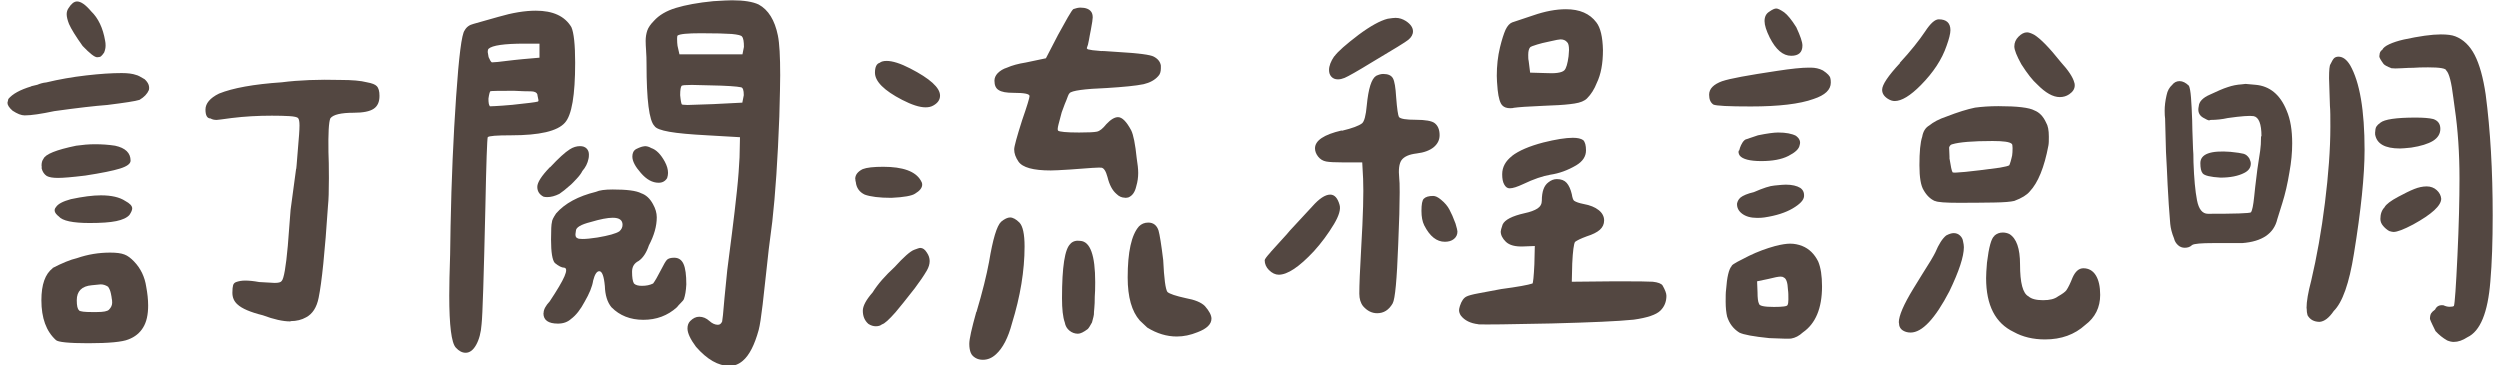 <svg width="171" height="25" viewBox="0 0 171 25" fill="none" xmlns="http://www.w3.org/2000/svg">
<g clip-path="url(#clip0_116_1224)">
<path d="M2.13 5.899L2.551 5.799C2.741 5.719 2.941 5.659 3.161 5.639C4.031 5.429 4.951 5.268 5.902 5.158C6.852 5.048 7.652 4.998 8.322 4.998C8.732 4.998 9.063 5.038 9.313 5.128C9.423 5.148 9.613 5.248 9.893 5.419C10.153 5.659 10.243 5.899 10.183 6.16C10.073 6.42 9.863 6.641 9.543 6.831C9.263 6.921 8.532 7.031 7.332 7.181C6.502 7.242 5.291 7.382 3.711 7.602C2.811 7.792 2.14 7.893 1.69 7.893C1.45 7.893 1.18 7.782 0.86 7.572C0.62 7.362 0.51 7.181 0.51 7.031L0.57 6.771C0.85 6.43 1.37 6.14 2.14 5.909L2.13 5.899ZM2.841 11.348C2.841 11.138 2.881 10.977 2.971 10.867C3.101 10.547 3.851 10.246 5.211 9.966C5.642 9.906 6.062 9.866 6.492 9.866C6.962 9.866 7.422 9.896 7.872 9.966C8.572 10.116 8.932 10.457 8.932 10.988C8.932 11.198 8.692 11.378 8.212 11.528C7.732 11.679 6.932 11.839 5.832 12.009C4.931 12.119 4.321 12.169 3.971 12.169C3.621 12.169 3.371 12.129 3.201 12.039C3.031 11.929 2.911 11.759 2.851 11.528V11.338L2.841 11.348ZM3.601 18.329C4.261 17.989 4.821 17.758 5.261 17.658C6.012 17.398 6.762 17.278 7.532 17.278C7.962 17.278 8.282 17.318 8.512 17.408C8.732 17.488 8.952 17.658 9.173 17.889C9.623 18.359 9.903 18.94 10.003 19.621C10.083 20.052 10.133 20.473 10.133 20.903C10.133 21.524 10.023 22.025 9.793 22.396C9.573 22.766 9.233 23.047 8.782 23.217C8.372 23.387 7.462 23.477 6.032 23.477C4.691 23.477 3.951 23.397 3.821 23.257C3.161 22.656 2.831 21.755 2.831 20.533C2.831 19.461 3.091 18.74 3.601 18.349V18.329ZM4.851 13.622C5.662 13.451 6.342 13.361 6.902 13.361C7.632 13.361 8.182 13.492 8.562 13.742C8.882 13.912 9.043 14.082 9.043 14.253C9.043 14.363 8.982 14.513 8.852 14.704C8.682 14.894 8.382 15.034 7.952 15.124C7.522 15.214 6.912 15.254 6.132 15.254C4.981 15.254 4.271 15.104 4.021 14.804C3.721 14.573 3.661 14.353 3.831 14.163C3.961 13.952 4.301 13.772 4.851 13.622ZM5.271 0.1C5.531 0.1 5.852 0.32 6.232 0.771C6.722 1.242 7.042 1.913 7.192 2.794C7.212 2.885 7.222 2.985 7.222 3.115C7.222 3.265 7.192 3.425 7.122 3.596C7.032 3.726 6.962 3.806 6.902 3.856C6.842 3.896 6.752 3.916 6.642 3.916C6.472 3.916 6.142 3.656 5.652 3.145C5.181 2.484 4.871 1.983 4.721 1.643C4.611 1.362 4.561 1.142 4.561 0.971C4.561 0.821 4.601 0.681 4.691 0.551C4.881 0.25 5.071 0.1 5.271 0.1ZM5.401 21.234C5.511 21.314 5.792 21.344 6.272 21.344H6.622C7.072 21.344 7.342 21.294 7.452 21.184C7.602 21.034 7.672 20.873 7.672 20.703C7.672 20.573 7.662 20.483 7.642 20.413C7.642 20.372 7.622 20.252 7.582 20.062C7.542 19.872 7.472 19.721 7.392 19.611C7.222 19.501 7.052 19.451 6.882 19.451C6.822 19.451 6.612 19.471 6.272 19.511C5.591 19.571 5.251 19.922 5.251 20.533C5.251 20.913 5.301 21.144 5.411 21.224L5.401 21.234ZM19.866 21.985C19.356 21.985 18.725 21.845 17.975 21.564C17.125 21.354 16.545 21.104 16.245 20.823C16.005 20.613 15.895 20.343 15.895 20.022C15.895 19.782 15.915 19.611 15.944 19.511C15.975 19.401 16.045 19.331 16.155 19.291C16.325 19.231 16.525 19.191 16.765 19.191C17.025 19.191 17.345 19.221 17.725 19.291L18.785 19.351C19.046 19.351 19.206 19.311 19.265 19.221C19.416 19.07 19.556 18.269 19.686 16.817L19.876 14.353L20.256 11.528C20.256 11.719 20.296 11.238 20.386 10.086C20.446 9.405 20.486 8.904 20.486 8.584C20.486 8.323 20.456 8.153 20.386 8.073C20.326 8.013 20.126 7.963 19.796 7.943C19.466 7.923 19.066 7.913 18.595 7.913C17.655 7.913 16.735 7.963 15.845 8.073C15.204 8.163 14.864 8.203 14.824 8.203C14.654 8.203 14.514 8.173 14.404 8.103C14.174 8.103 14.054 7.903 14.054 7.492C14.054 7.081 14.364 6.701 14.984 6.4C15.925 6.02 17.355 5.759 19.276 5.629C20.446 5.479 21.796 5.429 23.307 5.469C24.077 5.469 24.677 5.519 25.097 5.629C25.437 5.689 25.667 5.779 25.767 5.889C25.898 6.02 25.957 6.24 25.957 6.56C25.957 6.971 25.828 7.262 25.557 7.442C25.287 7.622 24.837 7.712 24.197 7.712C23.317 7.712 22.787 7.842 22.596 8.093C22.486 8.353 22.447 9.115 22.466 10.397C22.486 10.827 22.497 11.418 22.497 12.189C22.497 13.071 22.477 13.682 22.436 14.052C22.226 17.238 22.006 19.341 21.796 20.363C21.666 21.024 21.376 21.474 20.936 21.705C20.636 21.875 20.286 21.965 19.876 21.965L19.866 21.985Z" fill="#534741"/>
<path d="M31.199 6.601C31.389 3.846 31.579 2.334 31.779 2.083C31.909 1.843 32.109 1.703 32.389 1.633L34.09 1.152C35.05 0.871 35.9 0.731 36.651 0.731C37.821 0.731 38.631 1.102 39.081 1.853C39.251 2.234 39.341 3.055 39.341 4.287C39.341 6.51 39.111 7.873 38.641 8.393C38.131 8.974 36.901 9.255 34.96 9.255C33.98 9.255 33.44 9.295 33.36 9.385C33.32 9.515 33.26 11.108 33.2 14.163C33.09 18.91 33.01 21.575 32.94 22.175C32.9 22.756 32.77 23.227 32.569 23.588C32.369 23.948 32.129 24.129 31.849 24.129C31.609 24.129 31.389 24.008 31.179 23.778C30.879 23.457 30.729 22.276 30.729 20.222C30.729 19.541 30.749 18.6 30.789 17.398L30.819 15.475C30.879 12.31 31.009 9.355 31.199 6.601ZM33.63 4.267L34.05 4.237C34.95 4.127 35.51 4.066 35.75 4.046L36.901 3.946V2.985H35.88C34.49 2.985 33.67 3.105 33.42 3.335C33.38 3.375 33.36 3.456 33.36 3.556C33.36 3.576 33.38 3.696 33.42 3.906C33.51 4.117 33.58 4.237 33.64 4.257L33.63 4.267ZM33.5 7.272C33.5 7.272 34.03 7.262 35.04 7.171C36.081 7.061 36.661 6.991 36.771 6.951C36.811 6.951 36.831 6.921 36.831 6.851L36.771 6.56C36.771 6.41 36.691 6.31 36.511 6.27C36.451 6.25 36.221 6.24 35.84 6.24L35.14 6.21C34.12 6.21 33.58 6.22 33.54 6.24C33.5 6.28 33.45 6.45 33.41 6.751C33.41 7.031 33.44 7.202 33.51 7.262L33.5 7.272ZM37.631 11.438C38.211 10.817 38.651 10.417 38.971 10.216C39.201 10.066 39.441 9.996 39.672 9.996C39.862 9.996 40.012 10.046 40.122 10.156C40.232 10.266 40.282 10.407 40.282 10.577C40.282 10.707 40.272 10.797 40.252 10.867C40.192 11.168 40.052 11.448 39.832 11.699C39.752 11.869 39.611 12.049 39.431 12.24C39.251 12.43 39.131 12.56 39.061 12.62C38.701 12.941 38.431 13.151 38.261 13.261C37.961 13.411 37.681 13.482 37.431 13.482C37.321 13.482 37.241 13.472 37.171 13.451C36.891 13.301 36.751 13.081 36.751 12.78C36.751 12.48 37.041 12.029 37.611 11.438H37.631ZM37.181 21.414C37.181 21.174 37.321 20.913 37.601 20.613C38.111 19.842 38.451 19.271 38.611 18.9C38.771 18.53 38.761 18.329 38.591 18.309C38.421 18.309 38.211 18.199 37.951 17.989C37.781 17.799 37.691 17.268 37.691 16.386C37.691 15.725 37.711 15.325 37.751 15.204C37.751 15.074 37.851 14.874 38.041 14.593C38.641 13.912 39.541 13.421 40.762 13.121C41.002 13.011 41.382 12.961 41.912 12.961C42.873 12.961 43.523 13.041 43.863 13.221C44.183 13.331 44.453 13.572 44.663 13.962C44.833 14.263 44.923 14.563 44.923 14.864C44.923 15.465 44.743 16.106 44.383 16.787C44.213 17.298 43.973 17.648 43.683 17.849C43.383 17.999 43.233 18.239 43.233 18.59C43.233 18.97 43.273 19.241 43.363 19.391C43.473 19.501 43.653 19.551 43.903 19.551C44.203 19.551 44.453 19.501 44.673 19.391C44.803 19.221 44.983 18.91 45.213 18.459C45.403 18.079 45.543 17.838 45.633 17.758C45.723 17.678 45.883 17.628 46.113 17.628C46.413 17.628 46.624 17.768 46.754 18.059C46.884 18.349 46.944 18.81 46.944 19.451C46.924 19.882 46.864 20.212 46.784 20.443C46.764 20.503 46.694 20.603 46.574 20.713C46.453 20.833 46.364 20.933 46.303 21.014C45.663 21.595 44.893 21.875 44.003 21.875C43.112 21.875 42.382 21.584 41.822 21.014C41.542 20.673 41.392 20.192 41.372 19.571C41.312 18.89 41.182 18.55 40.992 18.55C40.822 18.55 40.682 18.76 40.572 19.191C40.512 19.601 40.312 20.082 39.992 20.633C39.712 21.164 39.401 21.564 39.061 21.815C38.831 22.025 38.531 22.135 38.161 22.135C37.501 22.135 37.171 21.895 37.171 21.434L37.181 21.414ZM39.361 16.026C39.361 16.176 39.401 16.256 39.492 16.286C39.532 16.326 39.651 16.346 39.842 16.346C40.072 16.346 40.422 16.316 40.862 16.246C41.632 16.116 42.132 15.976 42.362 15.825C42.512 15.695 42.582 15.545 42.582 15.375C42.582 15.054 42.362 14.894 41.912 14.894C41.552 14.894 41.052 14.994 40.412 15.184C39.731 15.355 39.391 15.555 39.391 15.795L39.361 16.016V16.026ZM44.093 9.996C44.243 9.996 44.393 10.036 44.543 10.126C44.883 10.236 45.193 10.547 45.473 11.058C45.623 11.338 45.693 11.588 45.693 11.829C45.693 11.939 45.673 12.049 45.633 12.18C45.503 12.39 45.313 12.5 45.053 12.5C44.623 12.5 44.223 12.28 43.833 11.829C43.453 11.398 43.253 11.028 43.253 10.707C43.253 10.477 43.333 10.296 43.513 10.196C43.773 10.066 43.963 10.006 44.093 10.006V9.996ZM44.193 3.466C44.173 3.205 44.163 2.985 44.163 2.794C44.163 2.534 44.203 2.304 44.273 2.093C44.343 1.883 44.503 1.653 44.733 1.422C45.073 1.042 45.573 0.741 46.233 0.541C46.894 0.341 47.754 0.18 48.794 0.08C49.434 0.04 49.864 0.02 50.075 0.02C50.885 0.02 51.495 0.12 51.895 0.31C52.555 0.671 52.995 1.382 53.206 2.424C53.316 2.955 53.365 3.866 53.365 5.148C53.365 5.579 53.346 6.52 53.306 7.973C53.196 10.897 53.035 13.291 52.825 15.154C52.655 16.396 52.505 17.658 52.375 18.94C52.335 19.351 52.265 19.982 52.165 20.833C52.065 21.685 51.975 22.266 51.895 22.566C51.615 23.588 51.255 24.299 50.805 24.68C50.525 24.92 50.225 25.03 49.904 25.03C49.134 25.03 48.364 24.589 47.604 23.718C47.224 23.207 47.024 22.786 47.024 22.466C47.024 22.256 47.084 22.085 47.214 21.955C47.404 21.765 47.604 21.665 47.824 21.665C48.084 21.665 48.314 21.765 48.524 21.955C48.714 22.125 48.904 22.215 49.104 22.215C49.234 22.215 49.324 22.145 49.394 21.995C49.414 21.935 49.474 21.394 49.554 20.393L49.745 18.47L50.065 15.966C50.195 14.964 50.305 13.992 50.405 13.061C50.505 12.129 50.555 11.368 50.585 10.767L50.615 9.385L48.374 9.255C47.224 9.195 46.353 9.115 45.783 9.014C45.213 8.914 44.863 8.784 44.763 8.614C44.403 8.253 44.223 6.841 44.223 4.387C44.223 4.046 44.213 3.746 44.193 3.486V3.466ZM46.464 3.716H50.785L50.885 3.205C50.885 2.845 50.845 2.604 50.755 2.504C50.715 2.424 50.475 2.364 50.055 2.324C49.624 2.294 48.924 2.274 47.944 2.274C47.024 2.274 46.493 2.324 46.343 2.434C46.324 2.454 46.313 2.534 46.313 2.654C46.313 2.845 46.324 3.005 46.343 3.135L46.474 3.716H46.464ZM46.654 7.151C46.654 7.151 46.804 7.181 47.034 7.181L48.794 7.121L50.775 7.021L50.875 6.51C50.875 6.17 50.815 5.99 50.685 5.97C50.405 5.909 49.705 5.859 48.574 5.839L47.324 5.809C46.894 5.809 46.664 5.829 46.624 5.869C46.563 5.929 46.523 6.15 46.523 6.51C46.563 6.921 46.604 7.131 46.654 7.151Z" fill="#534741"/>
<path d="M58.497 12.239C58.497 11.959 58.667 11.739 59.007 11.568C59.287 11.458 59.757 11.408 60.418 11.408C61.758 11.408 62.618 11.719 62.978 12.34C63.038 12.43 63.078 12.52 63.078 12.63C63.078 12.841 62.918 13.051 62.598 13.241C62.388 13.391 61.838 13.492 60.968 13.532C60.138 13.532 59.527 13.451 59.147 13.311C58.787 13.141 58.577 12.851 58.537 12.45C58.517 12.41 58.507 12.34 58.507 12.259L58.497 12.239ZM59.687 20.002C60.047 19.421 60.558 18.85 61.188 18.269C61.808 17.588 62.258 17.187 62.528 17.087C62.738 17.007 62.878 16.957 62.948 16.957C63.118 16.957 63.269 17.067 63.398 17.278C63.529 17.468 63.589 17.658 63.589 17.858C63.589 18.059 63.529 18.269 63.398 18.5C63.188 18.86 62.908 19.271 62.568 19.721C61.968 20.493 61.528 21.034 61.258 21.354C60.808 21.865 60.498 22.145 60.328 22.185C60.218 22.276 60.078 22.316 59.907 22.316C59.737 22.316 59.567 22.265 59.397 22.155C59.137 21.925 59.017 21.625 59.017 21.254C59.017 20.933 59.237 20.513 59.687 20.002ZM60.168 4.297C60.278 4.207 60.438 4.167 60.648 4.167C61.048 4.167 61.588 4.337 62.248 4.677C63.619 5.379 64.299 6 64.299 6.54C64.299 6.821 64.149 7.041 63.849 7.211C63.699 7.302 63.519 7.342 63.309 7.342C62.898 7.342 62.368 7.171 61.708 6.831C60.468 6.19 59.847 5.569 59.847 4.968C59.847 4.587 59.958 4.357 60.168 4.297ZM66.79 21.344C67.2 19.972 67.48 18.83 67.65 17.919C67.91 16.356 68.18 15.445 68.48 15.164C68.71 14.974 68.92 14.874 69.09 14.874C69.28 14.874 69.5 14.994 69.73 15.224C69.96 15.465 70.081 16.006 70.081 16.857C70.081 18.52 69.79 20.272 69.22 22.115C68.96 23.097 68.6 23.798 68.13 24.229C67.85 24.489 67.55 24.609 67.23 24.609C67.04 24.609 66.87 24.569 66.719 24.479C66.569 24.389 66.459 24.279 66.399 24.128C66.339 23.978 66.299 23.778 66.299 23.517C66.299 23.197 66.459 22.476 66.779 21.334L66.79 21.344ZM76.942 13.522C76.732 13.522 76.542 13.441 76.362 13.261C76.082 13.021 75.882 12.64 75.752 12.109C75.642 11.699 75.502 11.488 75.332 11.468C75.222 11.448 74.502 11.488 73.151 11.598C72.511 11.639 72.081 11.659 71.871 11.659C70.671 11.659 69.94 11.458 69.66 11.048C69.47 10.767 69.37 10.497 69.37 10.216C69.37 10.026 69.55 9.365 69.91 8.233C70.251 7.252 70.421 6.691 70.421 6.57C70.421 6.42 70.061 6.35 69.33 6.35C68.84 6.35 68.5 6.29 68.31 6.16C68.12 6.05 68.02 5.839 68.02 5.519C68.02 5.328 68.1 5.158 68.24 5.008C68.41 4.838 68.62 4.707 68.88 4.627C69.22 4.477 69.65 4.357 70.16 4.277L71.541 3.986L72.371 2.384C72.631 1.913 72.851 1.512 73.041 1.182C73.231 0.851 73.361 0.661 73.421 0.621C73.591 0.561 73.752 0.521 73.902 0.521C74.262 0.521 74.512 0.621 74.642 0.811C74.702 0.891 74.742 1.022 74.742 1.192C74.742 1.302 74.702 1.582 74.612 2.053C74.572 2.264 74.522 2.494 74.482 2.744C74.442 2.995 74.392 3.155 74.352 3.245C74.332 3.285 74.332 3.315 74.352 3.325C74.372 3.335 74.392 3.355 74.412 3.375L74.732 3.435L75.372 3.496C75.262 3.475 75.632 3.496 76.462 3.556C77.873 3.636 78.693 3.746 78.923 3.876C79.203 4.026 79.363 4.227 79.403 4.487V4.677C79.403 4.908 79.343 5.098 79.213 5.218C78.983 5.479 78.643 5.659 78.223 5.759C77.693 5.869 76.853 5.949 75.722 6.02C74.162 6.08 73.311 6.2 73.161 6.37C73.121 6.41 73.081 6.48 73.051 6.56C73.021 6.651 72.981 6.741 72.941 6.851C72.901 6.931 72.791 7.211 72.621 7.682L72.401 8.514C72.341 8.754 72.331 8.884 72.371 8.934C72.451 9.014 72.931 9.064 73.812 9.064C74.452 9.064 74.852 9.044 75.032 9.004C75.222 8.964 75.432 8.794 75.672 8.494C75.972 8.173 76.242 8.013 76.472 8.013C76.752 8.013 77.052 8.313 77.373 8.914C77.523 9.215 77.653 9.856 77.753 10.837C77.813 11.218 77.853 11.548 77.853 11.829C77.853 12.129 77.813 12.43 77.723 12.73C77.633 13.141 77.453 13.391 77.183 13.502C77.123 13.522 77.032 13.532 76.922 13.532L76.942 13.522ZM73.221 16.667C73.391 16.496 73.612 16.436 73.892 16.476C74.572 16.516 74.912 17.458 74.912 19.301C74.912 19.732 74.902 20.062 74.882 20.292C74.882 20.613 74.872 20.873 74.852 21.064C74.832 21.254 74.822 21.404 74.822 21.514C74.822 21.554 74.782 21.735 74.692 22.055C74.562 22.296 74.472 22.436 74.402 22.506C74.122 22.716 73.902 22.826 73.732 22.826C73.522 22.826 73.321 22.756 73.151 22.616C72.981 22.476 72.871 22.296 72.831 22.055C72.701 21.695 72.641 21.134 72.641 20.392C72.641 18.259 72.831 17.017 73.221 16.677V16.667ZM77.903 15.485C78.073 15.314 78.283 15.224 78.543 15.224C78.883 15.224 79.123 15.405 79.243 15.765C79.323 16.046 79.433 16.717 79.563 17.788C79.623 19.07 79.723 19.792 79.853 19.972C80.003 20.102 80.424 20.242 81.104 20.392C81.724 20.503 82.164 20.683 82.414 20.933C82.714 21.274 82.864 21.564 82.864 21.795C82.864 22.175 82.544 22.486 81.904 22.726C81.434 22.917 80.964 23.017 80.493 23.017C79.813 23.017 79.133 22.816 78.473 22.406L77.963 21.925C77.413 21.304 77.133 20.322 77.133 18.98C77.133 17.227 77.393 16.066 77.903 15.485Z" fill="#534741"/>
<path d="M86.905 17.248C87.175 16.947 87.436 16.657 87.686 16.386C87.936 16.116 88.126 15.905 88.226 15.775L89.766 14.113C90.236 13.582 90.647 13.311 90.987 13.311C91.287 13.311 91.497 13.552 91.627 14.012C91.717 14.313 91.587 14.754 91.247 15.325C90.837 16.006 90.376 16.627 89.866 17.188C88.866 18.259 88.066 18.79 87.466 18.79C87.236 18.79 87.005 18.68 86.795 18.47C86.605 18.279 86.505 18.049 86.505 17.799C86.505 17.738 86.635 17.548 86.905 17.258V17.248ZM91.787 8.944C92.497 8.774 92.947 8.604 93.167 8.434C93.317 8.303 93.427 7.903 93.487 7.212C93.597 6.06 93.807 5.389 94.127 5.188C94.297 5.108 94.458 5.058 94.608 5.058C94.948 5.058 95.168 5.158 95.278 5.359C95.388 5.559 95.458 5.99 95.498 6.661C95.558 7.452 95.628 7.903 95.688 8.003C95.798 8.133 96.178 8.193 96.838 8.193C97.499 8.193 97.929 8.273 98.119 8.414C98.349 8.584 98.469 8.864 98.469 9.245C98.469 9.565 98.339 9.836 98.069 10.066C97.799 10.287 97.409 10.437 96.898 10.497C96.388 10.557 96.048 10.707 95.868 10.948C95.698 11.188 95.648 11.599 95.708 12.2C95.728 12.33 95.738 12.65 95.738 13.161C95.738 13.952 95.708 15.134 95.638 16.717C95.548 19.111 95.428 20.453 95.258 20.753C94.998 21.204 94.648 21.424 94.198 21.424C93.837 21.424 93.517 21.264 93.237 20.944C93.067 20.733 92.977 20.443 92.977 20.082C92.977 19.531 93.017 18.48 93.107 16.937C93.237 14.734 93.277 13.171 93.237 12.23L93.177 11.108H91.867C91.317 11.108 90.927 11.088 90.716 11.048C90.486 11.008 90.296 10.887 90.156 10.707C90.016 10.527 89.946 10.337 89.946 10.146C89.946 9.615 90.556 9.205 91.767 8.924L91.787 8.944ZM91.277 3.846C91.507 3.526 92.067 3.035 92.937 2.374C93.747 1.773 94.408 1.412 94.918 1.282C95.178 1.242 95.358 1.222 95.458 1.222C95.718 1.222 95.948 1.302 96.168 1.442C96.488 1.653 96.648 1.893 96.648 2.144C96.648 2.354 96.538 2.554 96.328 2.724C96.178 2.855 95.348 3.365 93.827 4.267C92.847 4.868 92.227 5.218 91.967 5.329C91.817 5.389 91.667 5.429 91.517 5.429C91.327 5.429 91.177 5.369 91.067 5.248C90.957 5.128 90.906 4.978 90.906 4.788C90.906 4.507 91.027 4.197 91.257 3.856L91.277 3.846ZM97.388 13.592C97.519 13.462 97.728 13.402 98.029 13.402C98.179 13.402 98.359 13.482 98.569 13.662C98.829 13.872 99.019 14.103 99.139 14.333C99.269 14.573 99.409 14.884 99.559 15.295C99.649 15.595 99.689 15.775 99.689 15.835C99.689 16.046 99.609 16.216 99.449 16.346C99.289 16.477 99.079 16.537 98.829 16.537C98.269 16.537 97.799 16.166 97.418 15.415C97.288 15.154 97.228 14.824 97.228 14.423C97.228 13.973 97.278 13.702 97.388 13.592ZM101.11 22.176C100.579 22.116 100.179 21.915 99.929 21.595C99.839 21.464 99.799 21.334 99.799 21.214C99.799 21.154 99.819 21.054 99.859 20.924C99.969 20.583 100.119 20.373 100.309 20.282C100.419 20.223 100.689 20.142 101.13 20.062C101.57 19.982 102.09 19.882 102.68 19.772C103.81 19.622 104.521 19.491 104.821 19.391C104.861 19.371 104.911 18.93 104.951 18.079L104.981 16.827L104.18 16.857C103.65 16.877 103.25 16.777 103 16.537C102.76 16.306 102.65 16.066 102.65 15.835C102.65 15.775 102.69 15.615 102.78 15.355C102.93 15.034 103.43 14.774 104.28 14.583C104.661 14.503 104.961 14.393 105.161 14.263C105.361 14.133 105.461 13.952 105.461 13.722C105.461 13.101 105.611 12.69 105.911 12.47C106.101 12.32 106.291 12.25 106.491 12.25C106.791 12.25 107.011 12.34 107.161 12.51C107.311 12.68 107.431 12.941 107.511 13.281C107.551 13.542 107.611 13.692 107.671 13.732C107.802 13.822 108.012 13.892 108.312 13.952C108.762 14.033 109.102 14.173 109.352 14.373C109.592 14.563 109.722 14.804 109.722 15.074C109.722 15.335 109.622 15.545 109.432 15.715C109.242 15.886 108.942 16.036 108.532 16.166C108.122 16.316 107.862 16.446 107.731 16.547C107.651 16.677 107.581 17.168 107.541 18.019L107.511 19.271L110.522 19.241C111.993 19.241 112.833 19.251 113.053 19.271C113.413 19.311 113.643 19.401 113.723 19.531C113.893 19.832 113.983 20.062 113.983 20.233C113.983 20.643 113.843 20.984 113.563 21.254C113.283 21.524 112.683 21.735 111.743 21.865C110.672 21.975 108.802 22.055 106.111 22.125C103.25 22.186 101.59 22.206 101.12 22.186L101.11 22.176ZM102.38 5.188C102.38 4.507 102.45 3.856 102.6 3.235C102.73 2.704 102.86 2.304 102.98 2.033C103.11 1.763 103.26 1.603 103.43 1.533L104.871 1.052C105.681 0.771 106.431 0.631 107.111 0.631C108.052 0.631 108.742 0.932 109.192 1.533C109.472 1.893 109.622 2.524 109.642 3.426C109.642 4.347 109.502 5.088 109.222 5.669C109.052 6.1 108.832 6.45 108.552 6.731C108.382 6.901 108.102 7.021 107.701 7.081C107.311 7.142 106.781 7.192 106.121 7.212L105.481 7.242C104.481 7.282 103.84 7.332 103.56 7.372C103.5 7.392 103.41 7.402 103.3 7.402C103.07 7.402 102.88 7.342 102.76 7.212C102.61 7.061 102.5 6.711 102.44 6.15C102.4 5.719 102.38 5.399 102.38 5.188ZM103.43 10.657C103.89 10.307 104.601 9.996 105.561 9.746C106.411 9.535 107.091 9.425 107.581 9.425C107.902 9.425 108.132 9.475 108.292 9.585C108.422 9.716 108.482 9.946 108.482 10.287C108.482 10.697 108.262 11.038 107.812 11.308C107.231 11.649 106.651 11.859 106.051 11.949C105.521 12.039 104.901 12.25 104.19 12.59C103.78 12.78 103.48 12.881 103.26 12.881C103.11 12.881 102.99 12.801 102.89 12.62C102.79 12.45 102.75 12.21 102.75 11.919C102.75 11.428 102.98 11.008 103.44 10.657H103.43ZM104.661 4.968L105.691 4.998C106.391 5.038 106.831 4.978 107.001 4.808C107.131 4.678 107.221 4.357 107.291 3.846L107.321 3.426C107.321 3.145 107.281 2.965 107.191 2.885C107.081 2.755 106.931 2.694 106.741 2.694C106.661 2.694 106.421 2.734 106.041 2.825C105.611 2.915 105.321 2.985 105.141 3.045C104.861 3.125 104.701 3.195 104.661 3.235C104.581 3.325 104.531 3.496 104.531 3.746C104.531 3.916 104.531 4.057 104.561 4.167L104.661 4.968Z" fill="#534741"/>
<path d="M117.815 5.549C118.305 5.378 119.555 5.148 121.556 4.848C122.536 4.697 123.256 4.627 123.696 4.627H123.856C124.156 4.627 124.437 4.687 124.687 4.818C125.007 5.028 125.177 5.208 125.197 5.358C125.217 5.419 125.227 5.519 125.227 5.649C125.227 6.14 124.837 6.51 124.046 6.771C123.106 7.111 121.676 7.282 119.755 7.282C118.235 7.282 117.384 7.241 117.194 7.151C117.004 7.021 116.904 6.801 116.904 6.48C116.904 6.07 117.204 5.769 117.805 5.549H117.815ZM118.455 18.169C118.495 18.109 118.635 18.019 118.855 17.898C119.075 17.778 119.335 17.648 119.635 17.498C120.215 17.217 120.805 16.997 121.426 16.827C121.856 16.717 122.196 16.666 122.446 16.666C122.726 16.666 122.996 16.717 123.276 16.827C123.746 17.017 124.106 17.368 124.366 17.889C124.537 18.299 124.627 18.86 124.627 19.591C124.627 21.084 124.186 22.135 123.316 22.736C123.056 22.977 122.796 23.107 122.516 23.157C122.406 23.177 121.906 23.167 121.016 23.127C119.945 23.017 119.265 22.896 118.965 22.746C118.555 22.486 118.285 22.125 118.135 21.654C118.075 21.394 118.035 21.054 118.035 20.633C118.035 20.292 118.035 20.012 118.065 19.802C118.125 18.95 118.255 18.409 118.445 18.199L118.455 18.169ZM119.035 13.521C119.225 13.371 119.535 13.241 119.965 13.141C120.605 12.861 121.076 12.71 121.376 12.69C121.756 12.65 122.016 12.63 122.146 12.63C122.576 12.63 122.906 12.71 123.136 12.85C123.326 12.981 123.416 13.171 123.396 13.431C123.376 13.692 123.116 13.962 122.626 14.253C122.136 14.543 121.486 14.754 120.675 14.874C120.545 14.894 120.385 14.904 120.195 14.904C119.745 14.904 119.405 14.804 119.155 14.613C118.905 14.423 118.795 14.183 118.815 13.912C118.855 13.742 118.935 13.612 119.035 13.531V13.521ZM119.115 9.886C119.185 9.725 119.275 9.615 119.385 9.545L120.245 9.255C120.885 9.124 121.346 9.064 121.626 9.064C122.156 9.064 122.566 9.145 122.836 9.285C123.096 9.475 123.176 9.695 123.096 9.926C123.056 10.186 122.796 10.427 122.326 10.667C121.856 10.907 121.236 11.018 120.465 11.018C119.695 11.018 119.185 10.887 118.995 10.637C118.955 10.577 118.925 10.507 118.915 10.427C118.915 10.346 118.915 10.306 118.965 10.286C118.985 10.176 119.035 10.046 119.105 9.886H119.115ZM120.215 19.972C120.215 20.383 120.245 20.643 120.315 20.773C120.335 20.923 120.675 20.994 121.336 20.994C121.936 20.994 122.246 20.953 122.266 20.863C122.306 20.803 122.326 20.673 122.326 20.483C122.326 20.222 122.326 20.002 122.296 19.812C122.276 19.321 122.176 19.04 122.006 18.98C121.966 18.94 121.886 18.92 121.786 18.92C121.656 18.92 121.376 18.97 120.955 19.08L120.185 19.241L120.215 19.982V19.972ZM121.496 0.581C121.606 0.581 121.786 0.671 122.036 0.841C122.266 1.012 122.546 1.352 122.866 1.863C123.146 2.464 123.286 2.874 123.286 3.115C123.286 3.586 123.026 3.816 122.516 3.816C121.956 3.816 121.466 3.395 121.046 2.564C120.815 2.093 120.695 1.723 120.695 1.442C120.695 1.142 120.805 0.931 121.016 0.801C121.226 0.651 121.386 0.581 121.496 0.581ZM129.948 4.297C130.698 3.485 131.269 2.764 131.679 2.153C132.039 1.602 132.349 1.322 132.609 1.322C133.139 1.322 133.409 1.572 133.409 2.063C133.409 2.294 133.319 2.654 133.149 3.125C132.829 4.066 132.239 4.958 131.389 5.819C130.668 6.55 130.068 6.911 129.598 6.911C129.448 6.911 129.288 6.861 129.118 6.751C128.858 6.58 128.738 6.38 128.738 6.14C128.738 5.799 129.148 5.188 129.958 4.317L129.948 4.297ZM129.878 22.055C129.878 21.605 130.208 20.833 130.868 19.752L131.479 18.76C131.949 18.029 132.249 17.528 132.379 17.258C132.609 16.707 132.859 16.316 133.119 16.106C133.329 15.995 133.499 15.945 133.629 15.945C133.799 15.945 133.939 15.995 134.059 16.106C134.179 16.216 134.249 16.346 134.269 16.486C134.309 16.657 134.329 16.797 134.329 16.907C134.329 17.548 133.999 18.55 133.339 19.922C132.359 21.805 131.469 22.746 130.688 22.746C130.498 22.746 130.328 22.706 130.178 22.616C129.988 22.506 129.888 22.326 129.888 22.075L129.878 22.055ZM132.349 13.752C132.049 13.622 131.789 13.381 131.579 13.011C131.389 12.71 131.289 12.149 131.289 11.308C131.289 10.386 131.349 9.735 131.479 9.355C131.539 8.994 131.699 8.734 131.959 8.584C132.239 8.353 132.629 8.143 133.139 7.973C133.909 7.672 134.559 7.472 135.09 7.362C135.54 7.302 136.07 7.261 136.69 7.261C137.99 7.261 138.811 7.362 139.151 7.552C139.491 7.682 139.761 7.963 139.951 8.383C140.081 8.594 140.141 8.914 140.141 9.345C140.141 9.605 140.141 9.806 140.111 9.956C139.831 11.448 139.401 12.5 138.831 13.101C138.641 13.331 138.291 13.552 137.78 13.742C137.54 13.802 137.08 13.842 136.39 13.852C135.7 13.862 134.9 13.872 134.009 13.872C133.069 13.872 132.519 13.832 132.349 13.742V13.752ZM133.339 10.797C133.429 11.378 133.499 11.709 133.559 11.789C133.649 11.849 134.72 11.749 136.79 11.468C137.15 11.408 137.37 11.348 137.43 11.308C137.45 11.288 137.48 11.198 137.53 11.037C137.58 10.877 137.6 10.747 137.63 10.637C137.65 10.507 137.66 10.336 137.66 10.126C137.66 9.956 137.64 9.856 137.6 9.836C137.47 9.705 137.03 9.645 136.29 9.645C134.92 9.645 134.009 9.725 133.539 9.866C133.429 9.886 133.359 9.966 133.319 10.086L133.349 10.787L133.339 10.797ZM136.41 16.126C136.58 15.975 136.77 15.905 136.99 15.905C137.14 15.905 137.29 15.935 137.44 16.006C137.93 16.306 138.171 16.997 138.171 18.089C138.171 19.351 138.361 20.072 138.751 20.272C138.941 20.443 139.271 20.533 139.741 20.533C140.211 20.533 140.531 20.453 140.771 20.272C141.071 20.102 141.261 19.962 141.341 19.852C141.472 19.661 141.612 19.371 141.762 18.99C141.952 18.56 142.202 18.349 142.502 18.349C142.862 18.349 143.152 18.509 143.352 18.83C143.552 19.151 143.652 19.601 143.652 20.172C143.652 21.023 143.312 21.715 142.632 22.225C141.902 22.887 140.991 23.217 139.881 23.217C139.071 23.217 138.351 23.047 137.74 22.706C136.48 22.105 135.85 20.883 135.85 19.02C135.85 18.79 135.87 18.429 135.91 17.959C136.04 16.887 136.21 16.286 136.42 16.136L136.41 16.126ZM138.071 2.504C138.261 2.314 138.451 2.213 138.651 2.213C138.761 2.213 138.921 2.264 139.131 2.374C139.561 2.634 140.171 3.255 140.951 4.237C141.482 4.818 141.792 5.288 141.882 5.649C141.902 5.689 141.912 5.759 141.912 5.839C141.912 6.08 141.782 6.28 141.532 6.45C141.341 6.58 141.121 6.641 140.891 6.641C140.421 6.641 139.911 6.35 139.351 5.779C139.031 5.499 138.671 5.038 138.261 4.397C137.94 3.816 137.78 3.415 137.78 3.175C137.78 2.915 137.88 2.694 138.071 2.504Z" fill="#534741"/>
<path d="M154.685 9.325C154.685 8.474 154.505 8.013 154.145 7.943C153.885 7.903 153.305 7.943 152.385 8.073C151.985 8.163 151.585 8.203 151.204 8.203L151.104 8.233C151.044 8.233 150.904 8.173 150.684 8.043C150.404 7.873 150.314 7.612 150.394 7.272C150.414 6.951 150.674 6.681 151.164 6.47C151.655 6.24 152.055 6.06 152.375 5.96C152.695 5.849 153.015 5.789 153.335 5.769L153.595 5.739L154.265 5.799C155.246 5.879 155.966 6.47 156.406 7.562C156.666 8.163 156.786 8.904 156.786 9.806C156.786 10.427 156.726 11.088 156.596 11.789C156.466 12.58 156.306 13.271 156.116 13.872C155.926 14.473 155.806 14.844 155.766 14.994C155.536 15.976 154.725 16.526 153.365 16.627H151.384C150.574 16.627 150.094 16.667 149.944 16.757C149.814 16.887 149.644 16.947 149.434 16.947C149.264 16.947 149.104 16.887 148.974 16.767C148.844 16.647 148.744 16.496 148.704 16.306C148.554 15.945 148.474 15.615 148.444 15.315L148.344 14.002C148.284 12.981 148.234 12.159 148.214 11.539L148.153 10.387L148.093 8.113C148.073 7.983 148.063 7.802 148.063 7.572C148.063 7.252 148.103 6.901 148.194 6.51C148.254 6.21 148.384 5.98 148.574 5.809C148.704 5.639 148.874 5.549 149.084 5.549C149.294 5.549 149.514 5.659 149.724 5.869C149.784 6 149.834 6.27 149.864 6.671C149.894 7.081 149.924 7.592 149.944 8.213C149.944 8.474 149.964 9.135 150.004 10.196C150.024 10.367 150.034 10.667 150.034 11.098C150.074 12.21 150.154 13.071 150.274 13.692C150.394 14.313 150.644 14.623 151.024 14.623C152.885 14.623 153.865 14.593 153.965 14.523C154.055 14.393 154.125 14.043 154.185 13.461C154.205 13.181 154.285 12.55 154.405 11.569L154.595 10.316C154.635 10.056 154.655 9.726 154.655 9.325H154.685ZM152.575 10.387C153.005 10.427 153.295 10.477 153.455 10.517C153.615 10.557 153.745 10.667 153.855 10.837C153.915 10.967 153.955 11.088 153.955 11.188C153.955 11.468 153.805 11.679 153.505 11.829C153.095 12.039 152.555 12.149 151.875 12.149C151.194 12.109 150.784 12.009 150.664 11.859C150.554 11.729 150.504 11.498 150.504 11.158C150.504 10.537 151.194 10.276 152.585 10.387H152.575ZM157.766 21.094C157.766 20.623 157.876 19.992 158.086 19.201C158.467 17.578 158.787 15.795 159.027 13.862C159.267 11.929 159.397 10.196 159.397 8.654C159.397 8.013 159.397 7.542 159.367 7.242C159.327 6.17 159.307 5.539 159.307 5.349C159.307 4.798 159.337 4.467 159.407 4.387C159.497 4.197 159.577 4.056 159.647 3.986C159.717 3.916 159.827 3.876 159.947 3.876C160.247 3.876 160.507 4.066 160.747 4.457C161.407 5.609 161.737 7.542 161.737 10.256C161.737 11.989 161.497 14.363 161.007 17.368C160.687 19.371 160.227 20.683 159.627 21.274C159.307 21.745 158.987 21.985 158.667 22.015C158.286 22.015 158.006 21.865 157.836 21.564C157.796 21.434 157.776 21.274 157.776 21.084L157.766 21.094ZM162.468 9.004C162.468 8.854 162.498 8.734 162.548 8.654C162.598 8.574 162.688 8.484 162.818 8.393C163.098 8.163 163.898 8.043 165.219 8.043C165.749 8.043 166.159 8.073 166.439 8.143C166.759 8.253 166.919 8.474 166.919 8.814C166.919 9.155 166.749 9.425 166.419 9.635C166.089 9.836 165.589 9.996 164.928 10.096C164.548 10.136 164.288 10.156 164.158 10.156C163.128 10.156 162.568 9.836 162.458 9.195V9.004H162.468ZM162.758 3.786C162.758 3.616 162.818 3.486 162.948 3.405C163.008 3.275 163.168 3.145 163.428 3.025C163.688 2.905 164.018 2.794 164.418 2.704C165.489 2.474 166.329 2.354 166.949 2.354C167.379 2.354 167.709 2.394 167.939 2.484C168.489 2.694 168.94 3.125 169.27 3.766C169.6 4.407 169.85 5.308 170.02 6.46C170.34 8.894 170.5 11.649 170.5 14.734C170.5 16.486 170.45 17.989 170.34 19.251C170.17 21.384 169.65 22.656 168.77 23.067C168.449 23.277 168.139 23.387 167.839 23.387C167.709 23.387 167.559 23.357 167.389 23.287C167.089 23.117 166.829 22.907 166.589 22.646C166.529 22.516 166.449 22.366 166.369 22.195C166.289 22.025 166.229 21.895 166.209 21.815C166.209 21.645 166.239 21.514 166.289 21.434C166.339 21.354 166.429 21.264 166.559 21.174C166.669 20.944 166.859 20.843 167.139 20.883C167.269 20.944 167.409 20.984 167.559 20.984C167.709 20.984 167.809 20.963 167.849 20.924C167.909 20.753 167.989 19.611 168.089 17.498C168.189 15.385 168.229 13.622 168.229 12.21C168.229 10.457 168.119 8.864 167.909 7.432L167.809 6.691C167.679 5.619 167.519 5.008 167.329 4.828C167.309 4.677 166.889 4.607 166.079 4.607C165.649 4.607 165.319 4.617 165.088 4.637C164.878 4.637 164.598 4.647 164.268 4.667C163.938 4.687 163.708 4.687 163.578 4.667C163.298 4.557 163.118 4.467 163.038 4.377C162.848 4.117 162.748 3.946 162.748 3.866V3.806L162.758 3.786ZM163.108 14.163C163.218 13.972 163.528 13.732 164.038 13.461C164.468 13.231 164.828 13.051 165.128 12.931C165.429 12.81 165.719 12.75 165.989 12.75C166.259 12.75 166.499 12.841 166.679 13.011C166.859 13.181 166.959 13.371 166.979 13.592C166.979 14.062 166.339 14.653 165.058 15.355C164.418 15.695 163.968 15.865 163.718 15.865C163.658 15.865 163.558 15.845 163.428 15.805C163.278 15.725 163.138 15.605 163.008 15.455C162.878 15.305 162.818 15.144 162.818 14.974C162.818 14.633 162.918 14.363 163.108 14.173V14.163Z" fill="#534741"/>
</g>
<defs>
<clipPath id="clip0_116_1224">
<rect width="170" height="25" fill="white" transform="translate(0.5)"/>
</clipPath>
</defs>
</svg>
